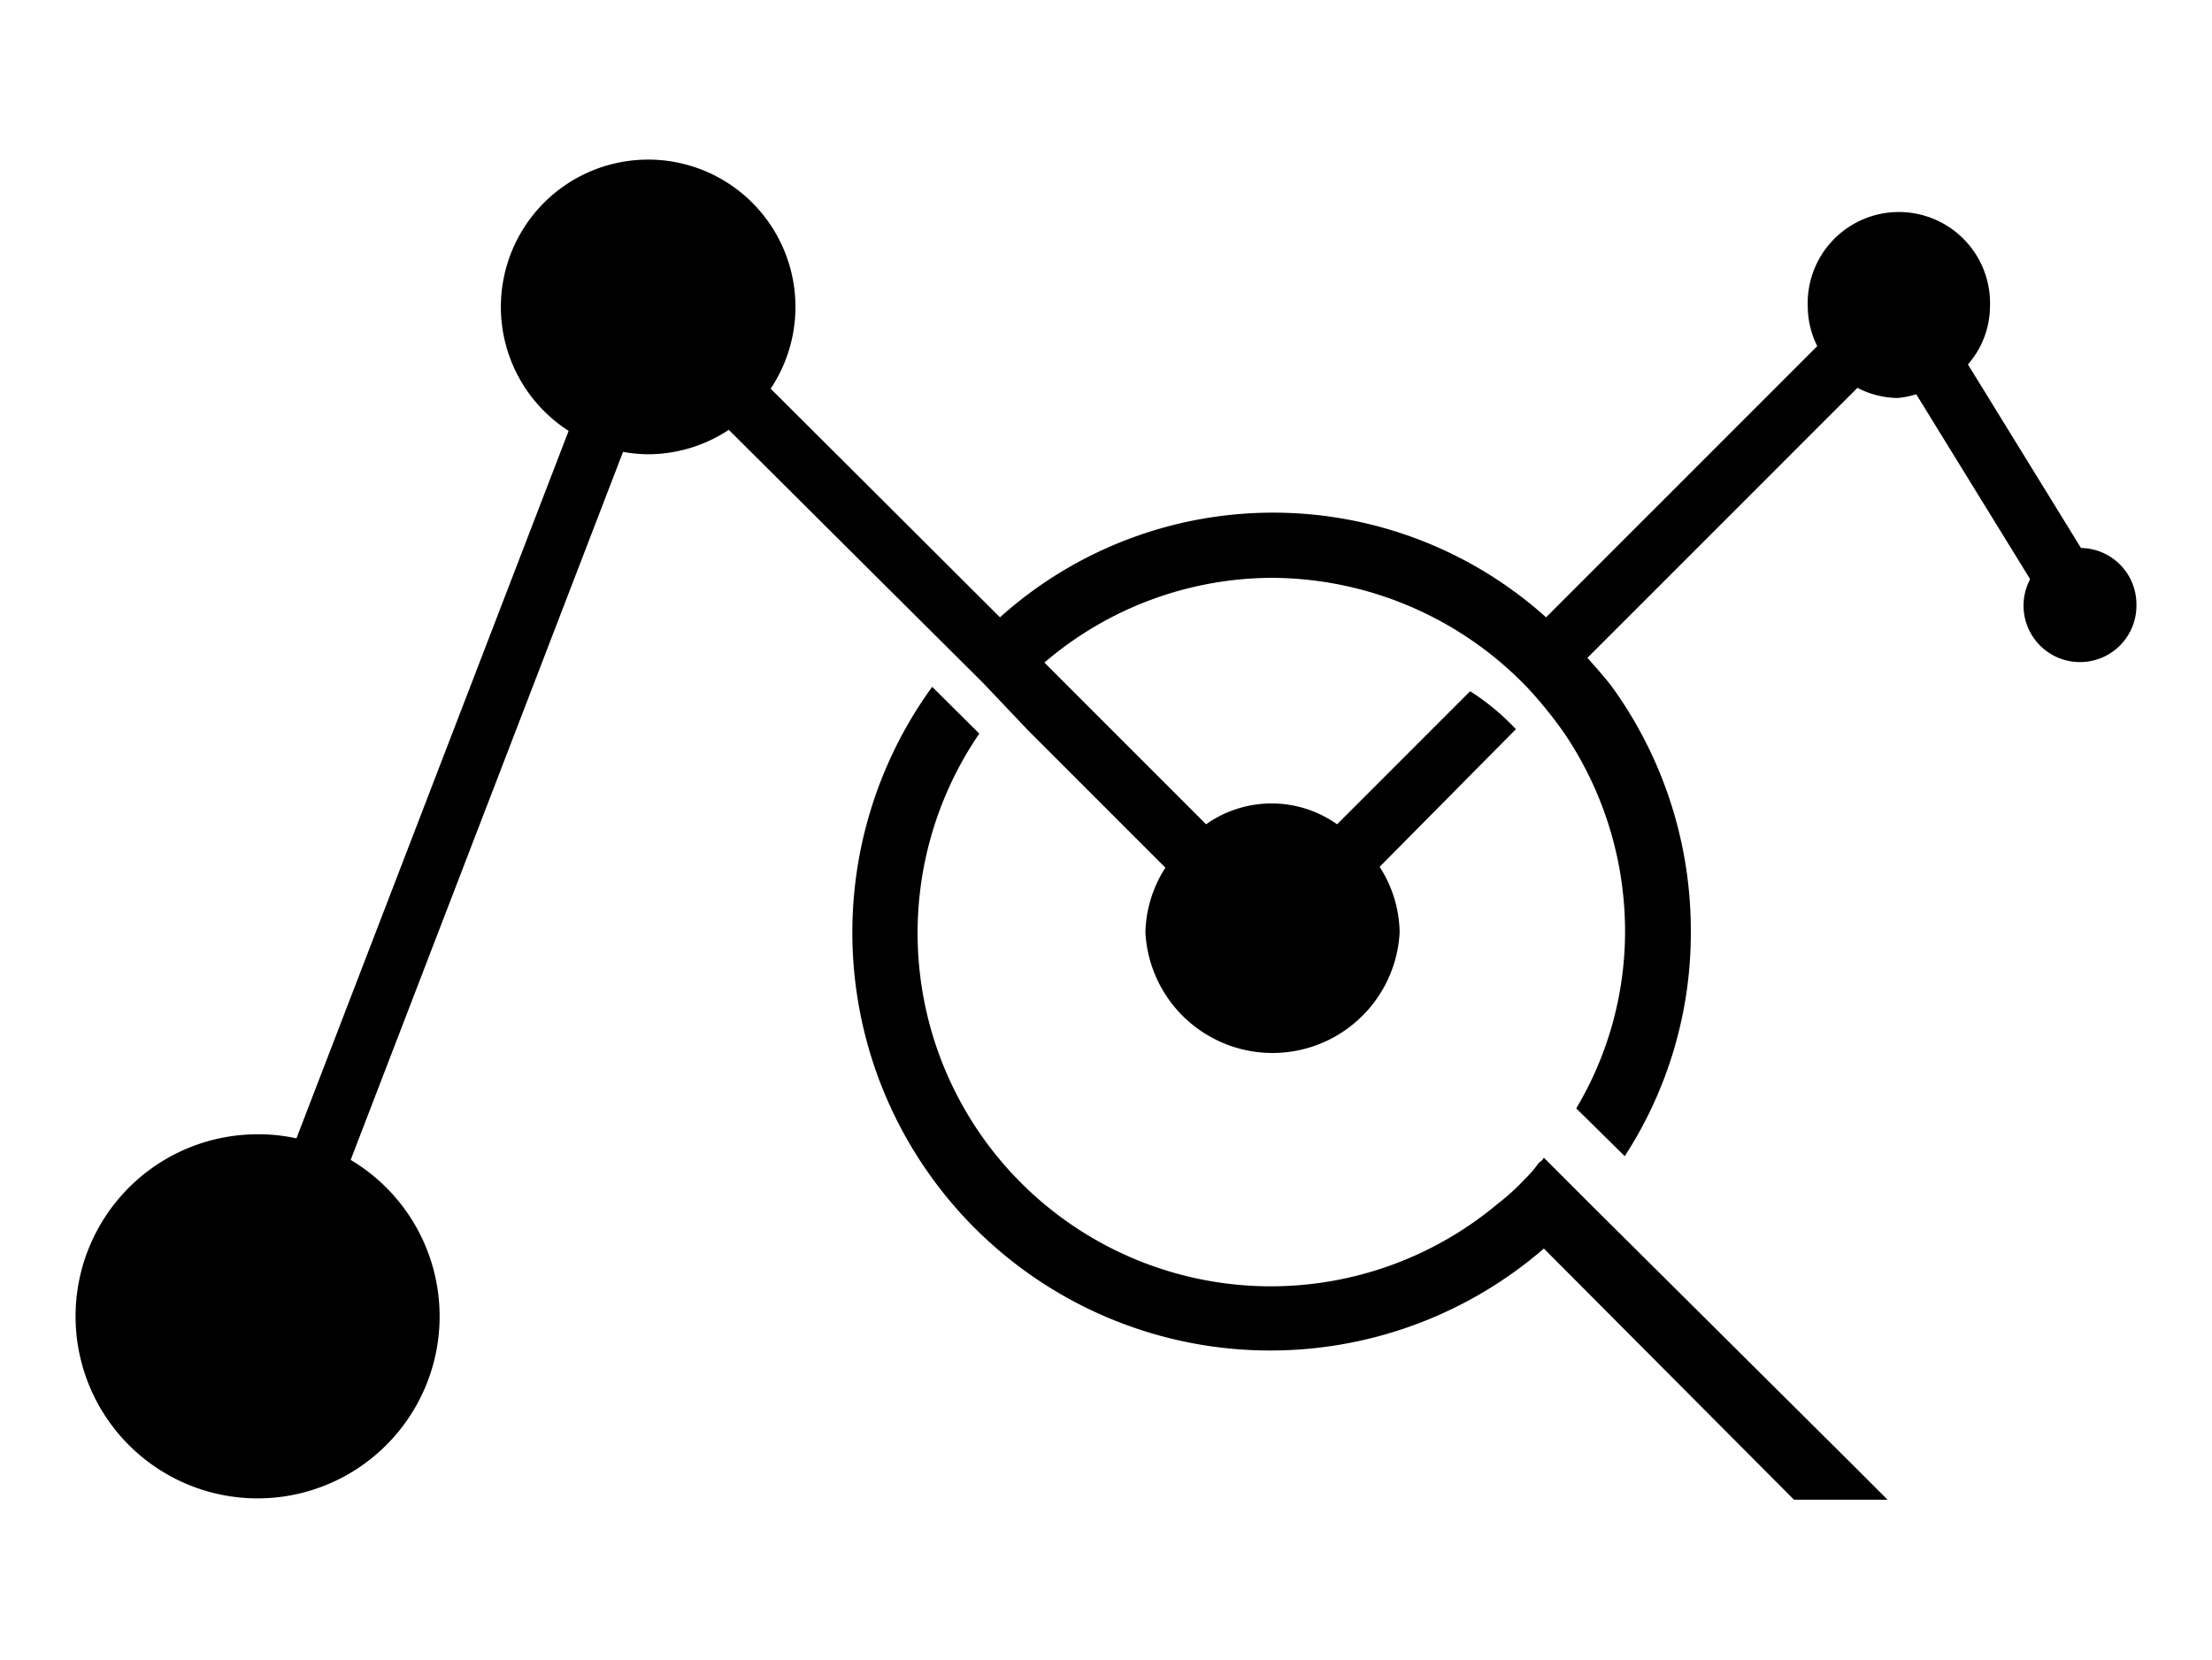 <svg id="Layer_1" data-name="Layer 1" xmlns="http://www.w3.org/2000/svg" viewBox="0 0 130.51 97.92"><path d="M126.05,35.64a3.33,3.33,0,1,1-6.27-1.47l-6.72-10.91a5.08,5.08,0,0,1-1.11.22,5.26,5.26,0,0,1-2.36-.6L93.66,38.81c.5.57,1,1.12,1.45,1.71a24.55,24.55,0,0,1,4.65,14.42,24.16,24.16,0,0,1-3.9,13.27L93,65.39a20.38,20.38,0,0,0,2.88-10.45,20.86,20.86,0,0,0-3.57-11.66,25.14,25.14,0,0,0-2.18-2.7,21,21,0,0,0-15.11-6.49,20.75,20.75,0,0,0-13.4,5l9.54,9.54a6.69,6.69,0,0,1,7.73,0l7.85-7.85a14.11,14.11,0,0,1,2.7,2.24L81.4,51.14A7.32,7.32,0,0,1,82.58,55a7.51,7.51,0,0,1-15,0,7.35,7.35,0,0,1,1.18-3.81l-8.09-8.09L58,40.29,43,25.36a8.66,8.66,0,0,1-4.79,1.44,8.79,8.79,0,0,1-1.45-.14L20.69,68.43a10.74,10.74,0,1,1-5.43-1.51,10.23,10.23,0,0,1,2.23.24L33.55,25.42a8.69,8.69,0,1,1,11.92-2.49L59,36.42a24.1,24.1,0,0,1,32.22,0l16-16a5.27,5.27,0,0,1-.56-2.3,5.38,5.38,0,1,1,10.75,0,5.24,5.24,0,0,1-1.3,3.38l6.67,10.83h0A3.32,3.32,0,0,1,126.05,35.64ZM93.79,71l-2.7-2.7a.68.68,0,0,1-.29.29,6.71,6.71,0,0,1-.86,1A12.51,12.51,0,0,1,88.39,71,20.84,20.84,0,0,1,57.78,43.28L55,40.52A24.66,24.66,0,0,0,91.09,73.66l14.76,14.82h5.52l-2-2Z"/></svg>